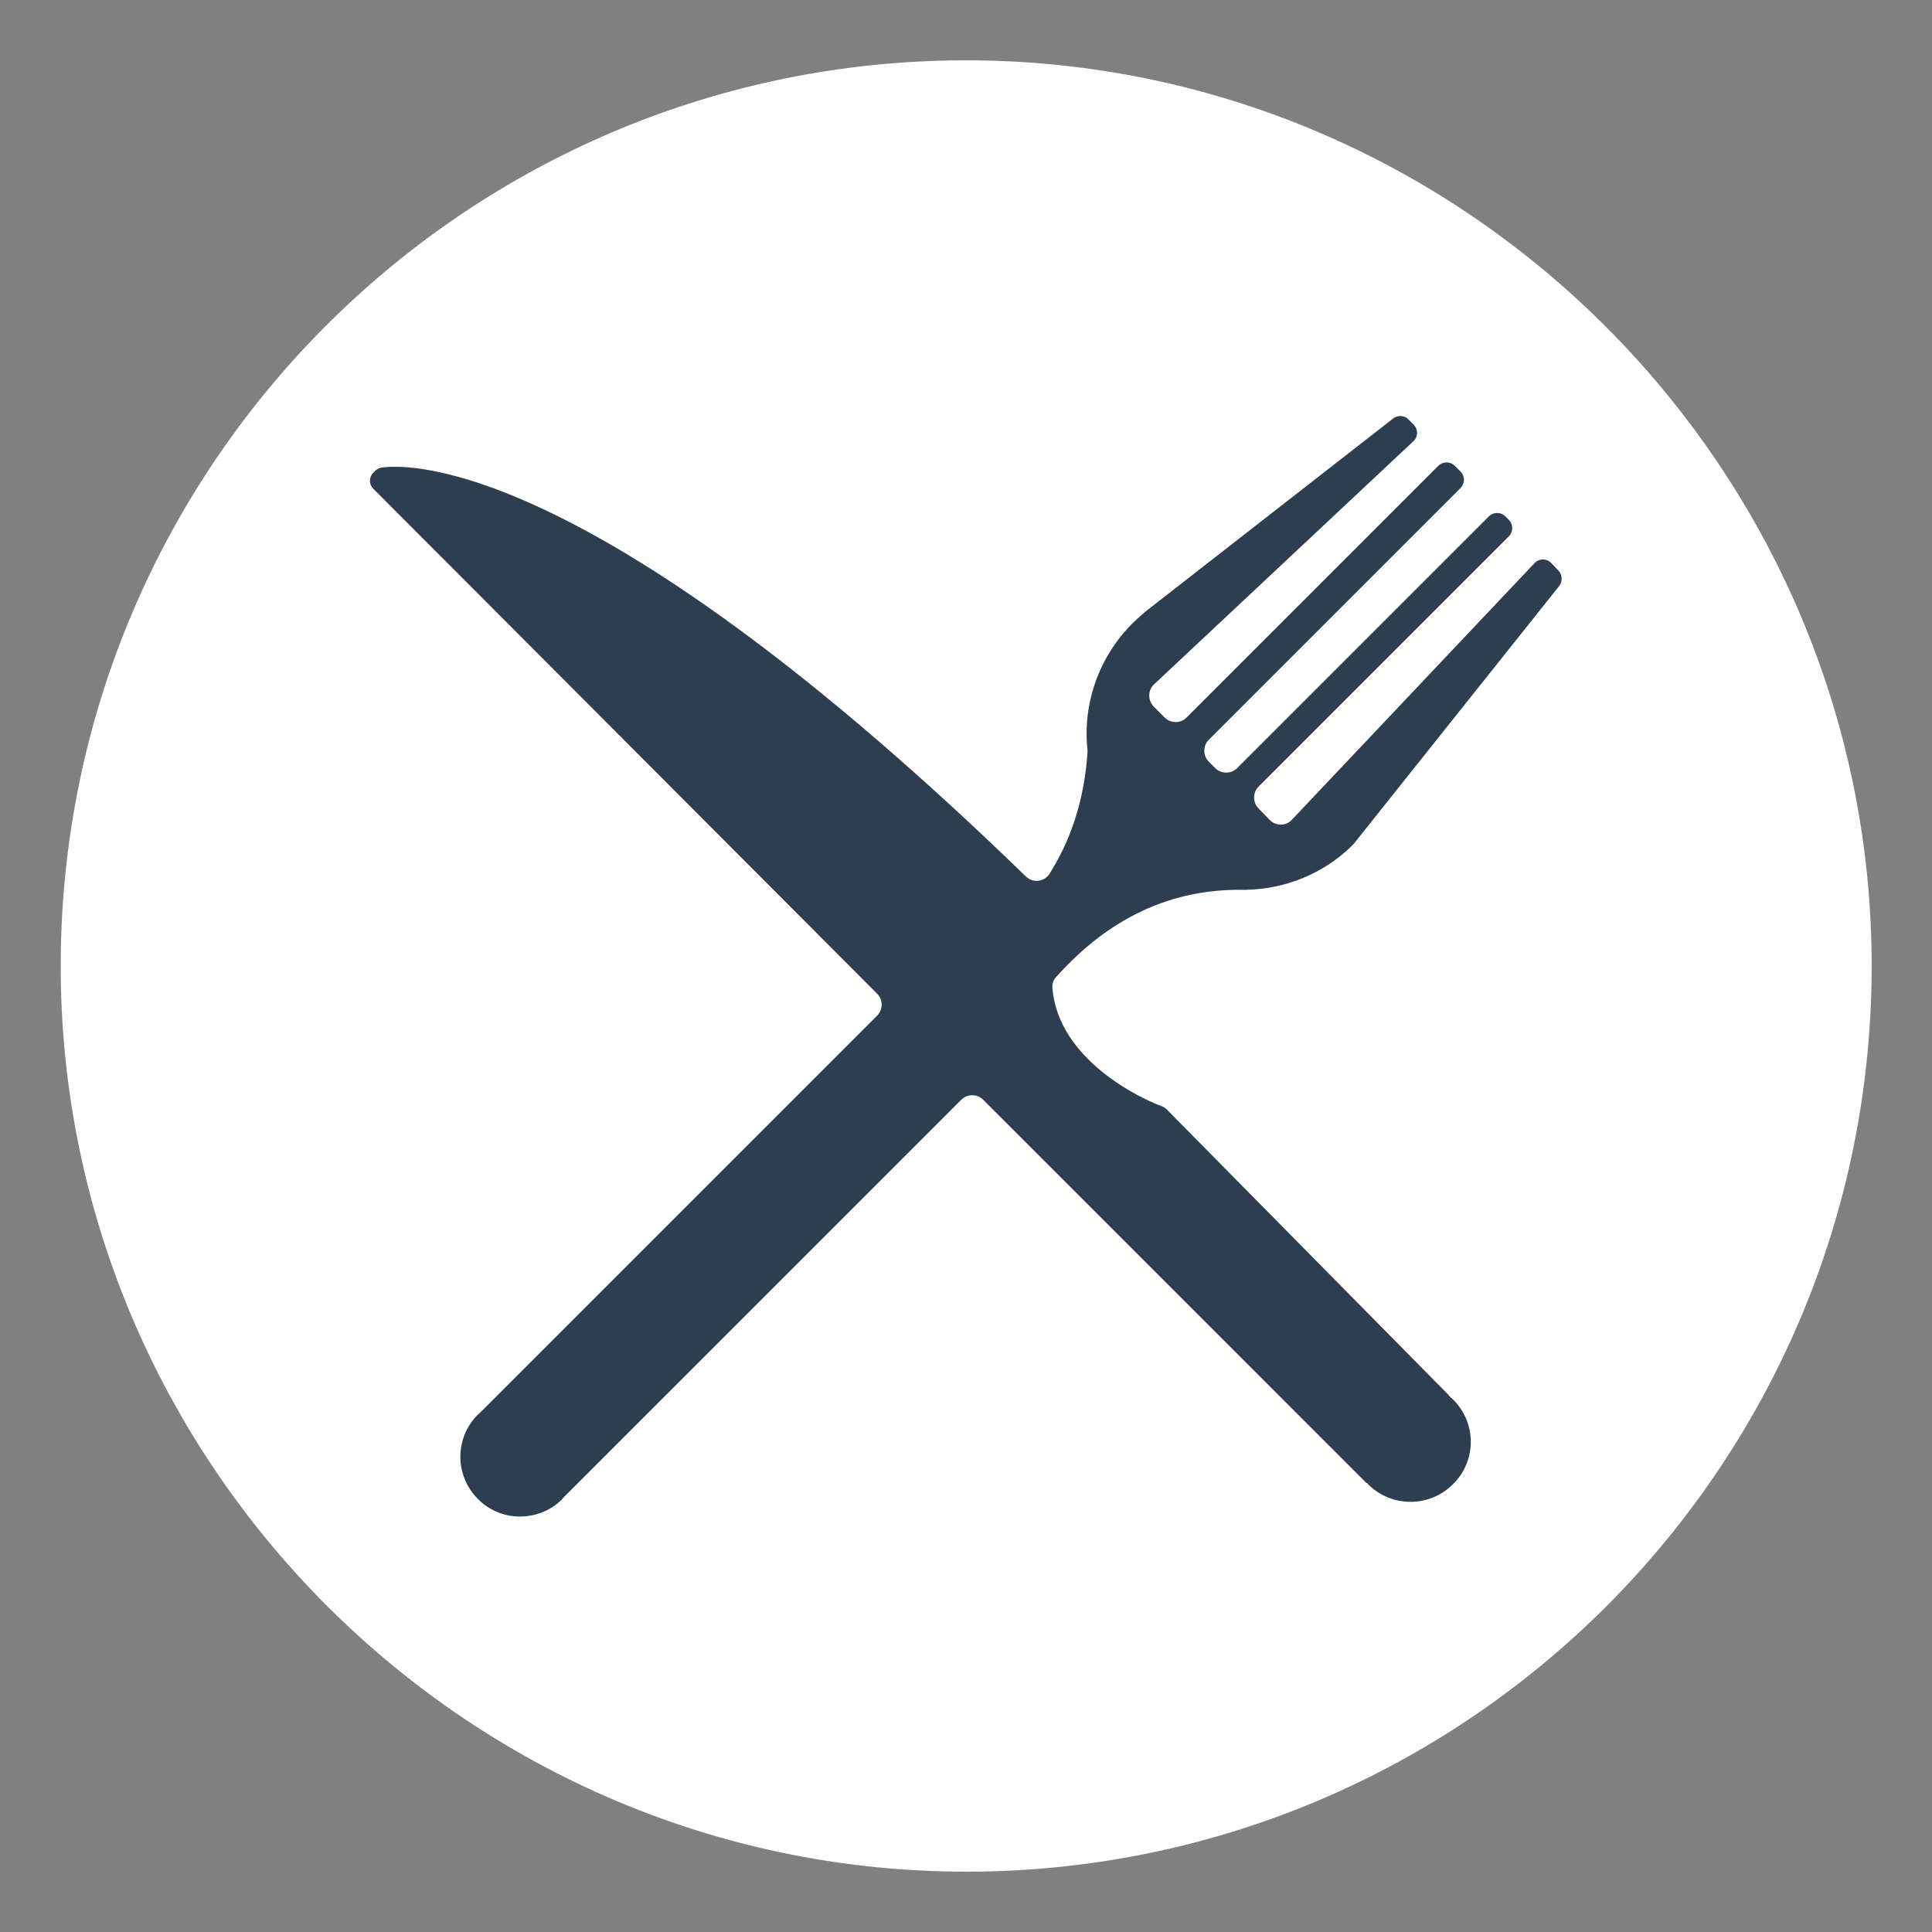 <?xml version="1.0" encoding="utf-8"?>
<!-- Generator: Adobe Illustrator 18.0.0, SVG Export Plug-In . SVG Version: 6.00 Build 0)  -->
<!DOCTYPE svg PUBLIC "-//W3C//DTD SVG 1.1//EN" "http://www.w3.org/Graphics/SVG/1.1/DTD/svg11.dtd">
<svg version="1.1" id="Layer_1" xmlns="http://www.w3.org/2000/svg" xmlns:xlink="http://www.w3.org/1999/xlink" x="0px" y="0px"
	 viewBox="0 0 512 512" enable-background="new 0 0 512 512" xml:space="preserve">
<rect x="0" y="0" width="512" height="512" fill="#808080" stroke="none"/>
<g id="Guides_For_Artboard">
</g>
<g id="_x30_">
</g>
<g id="_x31_">
</g>
<g id="_x32_">
</g>
<g id="_x33_">
</g>
<g id="_x34_">
</g>
<g id="_x35_">
</g>
<g id="_x36_">
</g>
<g id="_x37_">
</g>
<g id="_x38_">
</g>
<g id="_x39_">
</g>
<g id="_x31_0">
</g>
<g id="_x31_1">
</g>
<g id="_x31_2">
</g>
<g id="_x31_3">
</g>
<g id="_x31_4">
</g>
<g id="_x31_5">
</g>
<g id="_x31_6">
</g>
<g id="_x31_7">
</g>
<g id="_x31_8">
</g>
<g id="_x31_9">
</g>
<g id="_x32_0">
</g>
<g id="_x32_1">
</g>
<g id="_x32_2">
</g>
<g id="_x32_3">
</g>
<g id="_x32_4">
</g>
<g id="_x32_5">
</g>
<g id="_x32_6">
</g>
<g id="_x32_7">
</g>
<g id="_x32_8">
</g>
<g id="_x32_9">
</g>
<g id="_x33_1">
</g>
<g id="_x33_2">
</g>
<g id="_x33_3">
</g>
<g id="_x33_4">
</g>
<g id="_x33_5">
</g>
<g id="_x33_6">
</g>
<g id="_x33_7">
</g>
<g id="_x33_8">
</g>
<g id="_x33_9">
</g>
<g id="_x34_0">
</g>
<g id="_x34_1">
</g>
<g id="_x34_2">
</g>
<g id="_x34_3">
</g>
<g id="_x34_4">
</g>
<g id="_x34_5">
</g>
<g id="_x34_6">
</g>
<g id="_x34_7">
</g>
<g id="_x34_8">
</g>
<g id="_x34_9">
</g>
<g id="_x35_0">
</g>
<g id="_x35_1">
</g>
<g id="_x35_2">
</g>
<g id="_x35_3">
</g>
<g id="_x35_4">
</g>
<g id="_x35_5">
</g>
<g id="_x35_6">
</g>
<g id="_x35_7">
</g>
<g id="_x35_8">
</g>
<g id="_x35_9">
</g>
<g id="_x36_0">
</g>
<g id="_x36_1">
</g>
<g id="_x36_2">
</g>
<g id="_x36_3">
</g>
<g id="_x36_4">
</g>
<g id="_x36_5">
</g>
<g id="_x36_6">
</g>
<g id="_x36_7">
</g>
<g id="_x36_8">
</g>
<g id="_x36_9">
</g>
<g id="_x37_0">
</g>
<path fill="#FFFFFF" stroke="#FFFFFF" stroke-miterlimit="10" d="M495.4,263.4c-3.9,126.4-105.6,228.1-231.9,232
	c-137.6,4.2-251-109.3-246.8-246.8c3.9-126.4,105.6-228.1,231.9-232C386.1,12.4,499.6,125.9,495.4,263.4z"/>
<g id="_x33_0_1_">
	<path fill="#2C3E50" stroke="#FFFFFF" stroke-miterlimit="10" d="M308.1,292.7c0.5,0.2,0.9,0.5,1.3,0.8
		c9.5,9.6,75.8,76.8,75.8,76.8l-0.1,0c0.1,0.1,0.2,0.1,0.3,0.2c6.5,6.4,6.5,16.8,0,23.2c-6.4,6.4-16.8,6.4-23.2,0
		c-0.1,0-0.2-0.1-0.2-0.2h-0.1c0,0-78.9-78.9-86.8-86.8c-1.2-1.2-6.6-6.6-14.9-14.9c-1.4-1.4-3.7-1.4-5.1,0
		c-22.9,22.9-105.5,105.5-105.5,105.5l0,0c-0.1,0.1-0.1,0.2-0.2,0.3c-6.4,6.4-16.8,6.4-23.1,0c-6.4-6.4-6.4-16.7,0-23.1
		c0.1-0.1,0.2-0.1,0.3-0.2l0,0c0,0,82.5-82.5,105.5-105.5c1.4-1.4,1.4-3.7,0-5.1C184.5,216,112.8,144.1,98.6,129.9
		c-1.4-1.4-1.4-3.6,0-5l0.5-0.5c0.6-0.6,1.3-0.9,2.1-1c8.2-1.1,57.6-1.6,171,108.5c1.6,1.6,4.3,1.3,5.5-0.6
		c5.2-8.2,9.1-18.6,10-31.9c0-0.2,0-0.4,0-0.6c-1.3-12.1,2.8-24.7,12.1-34c0.9-0.9,3.3-3,3.3-3l65.8-51.3c1.4-1.1,3.5-1,4.7,0.3
		l1.4,1.4c1.4,1.4,1.4,3.8-0.1,5.1l-68.7,64.4c-1.5,1.4-1.5,3.7-0.1,5.2l2.9,2.9c1.4,1.4,3.7,1.4,5.1,0l66.7-66.7
		c1.4-1.4,3.7-1.4,5.1,0l1.5,1.5c1.4,1.4,1.4,3.7,0,5.1l-66.7,66.7c-1.4,1.4-1.4,3.7,0,5.1l1.7,1.7c1.4,1.4,3.7,1.4,5.1,0l66.7-66.7
		c1.4-1.4,3.7-1.4,5.1,0l0.9,0.9c1.4,1.4,1.4,3.7,0,5.1l-66.3,66.3c-1.4,1.4-1.4,3.7,0,5.1l3,3.1c1.4,1.4,3.8,1.4,5.1-0.1l64.3-68
		c1.4-1.5,3.7-1.5,5.1-0.1l1.9,2c1.3,1.3,1.4,3.3,0.3,4.8L359.1,224c-0.1,0.1-0.2,0.2-0.3,0.3c-0.4,0.4-1.3,1.3-1.8,1.7
		c-8.2,7.2-18.6,10.6-28.9,10.3c-0.1,0-0.2,0-0.2,0c-22,0.2-37.1,11.2-47.6,22.9c-0.7,0.7-1,1.7-0.9,2.7
		C281,280.5,302.5,290.7,308.1,292.7z"/>
</g>
</svg>

